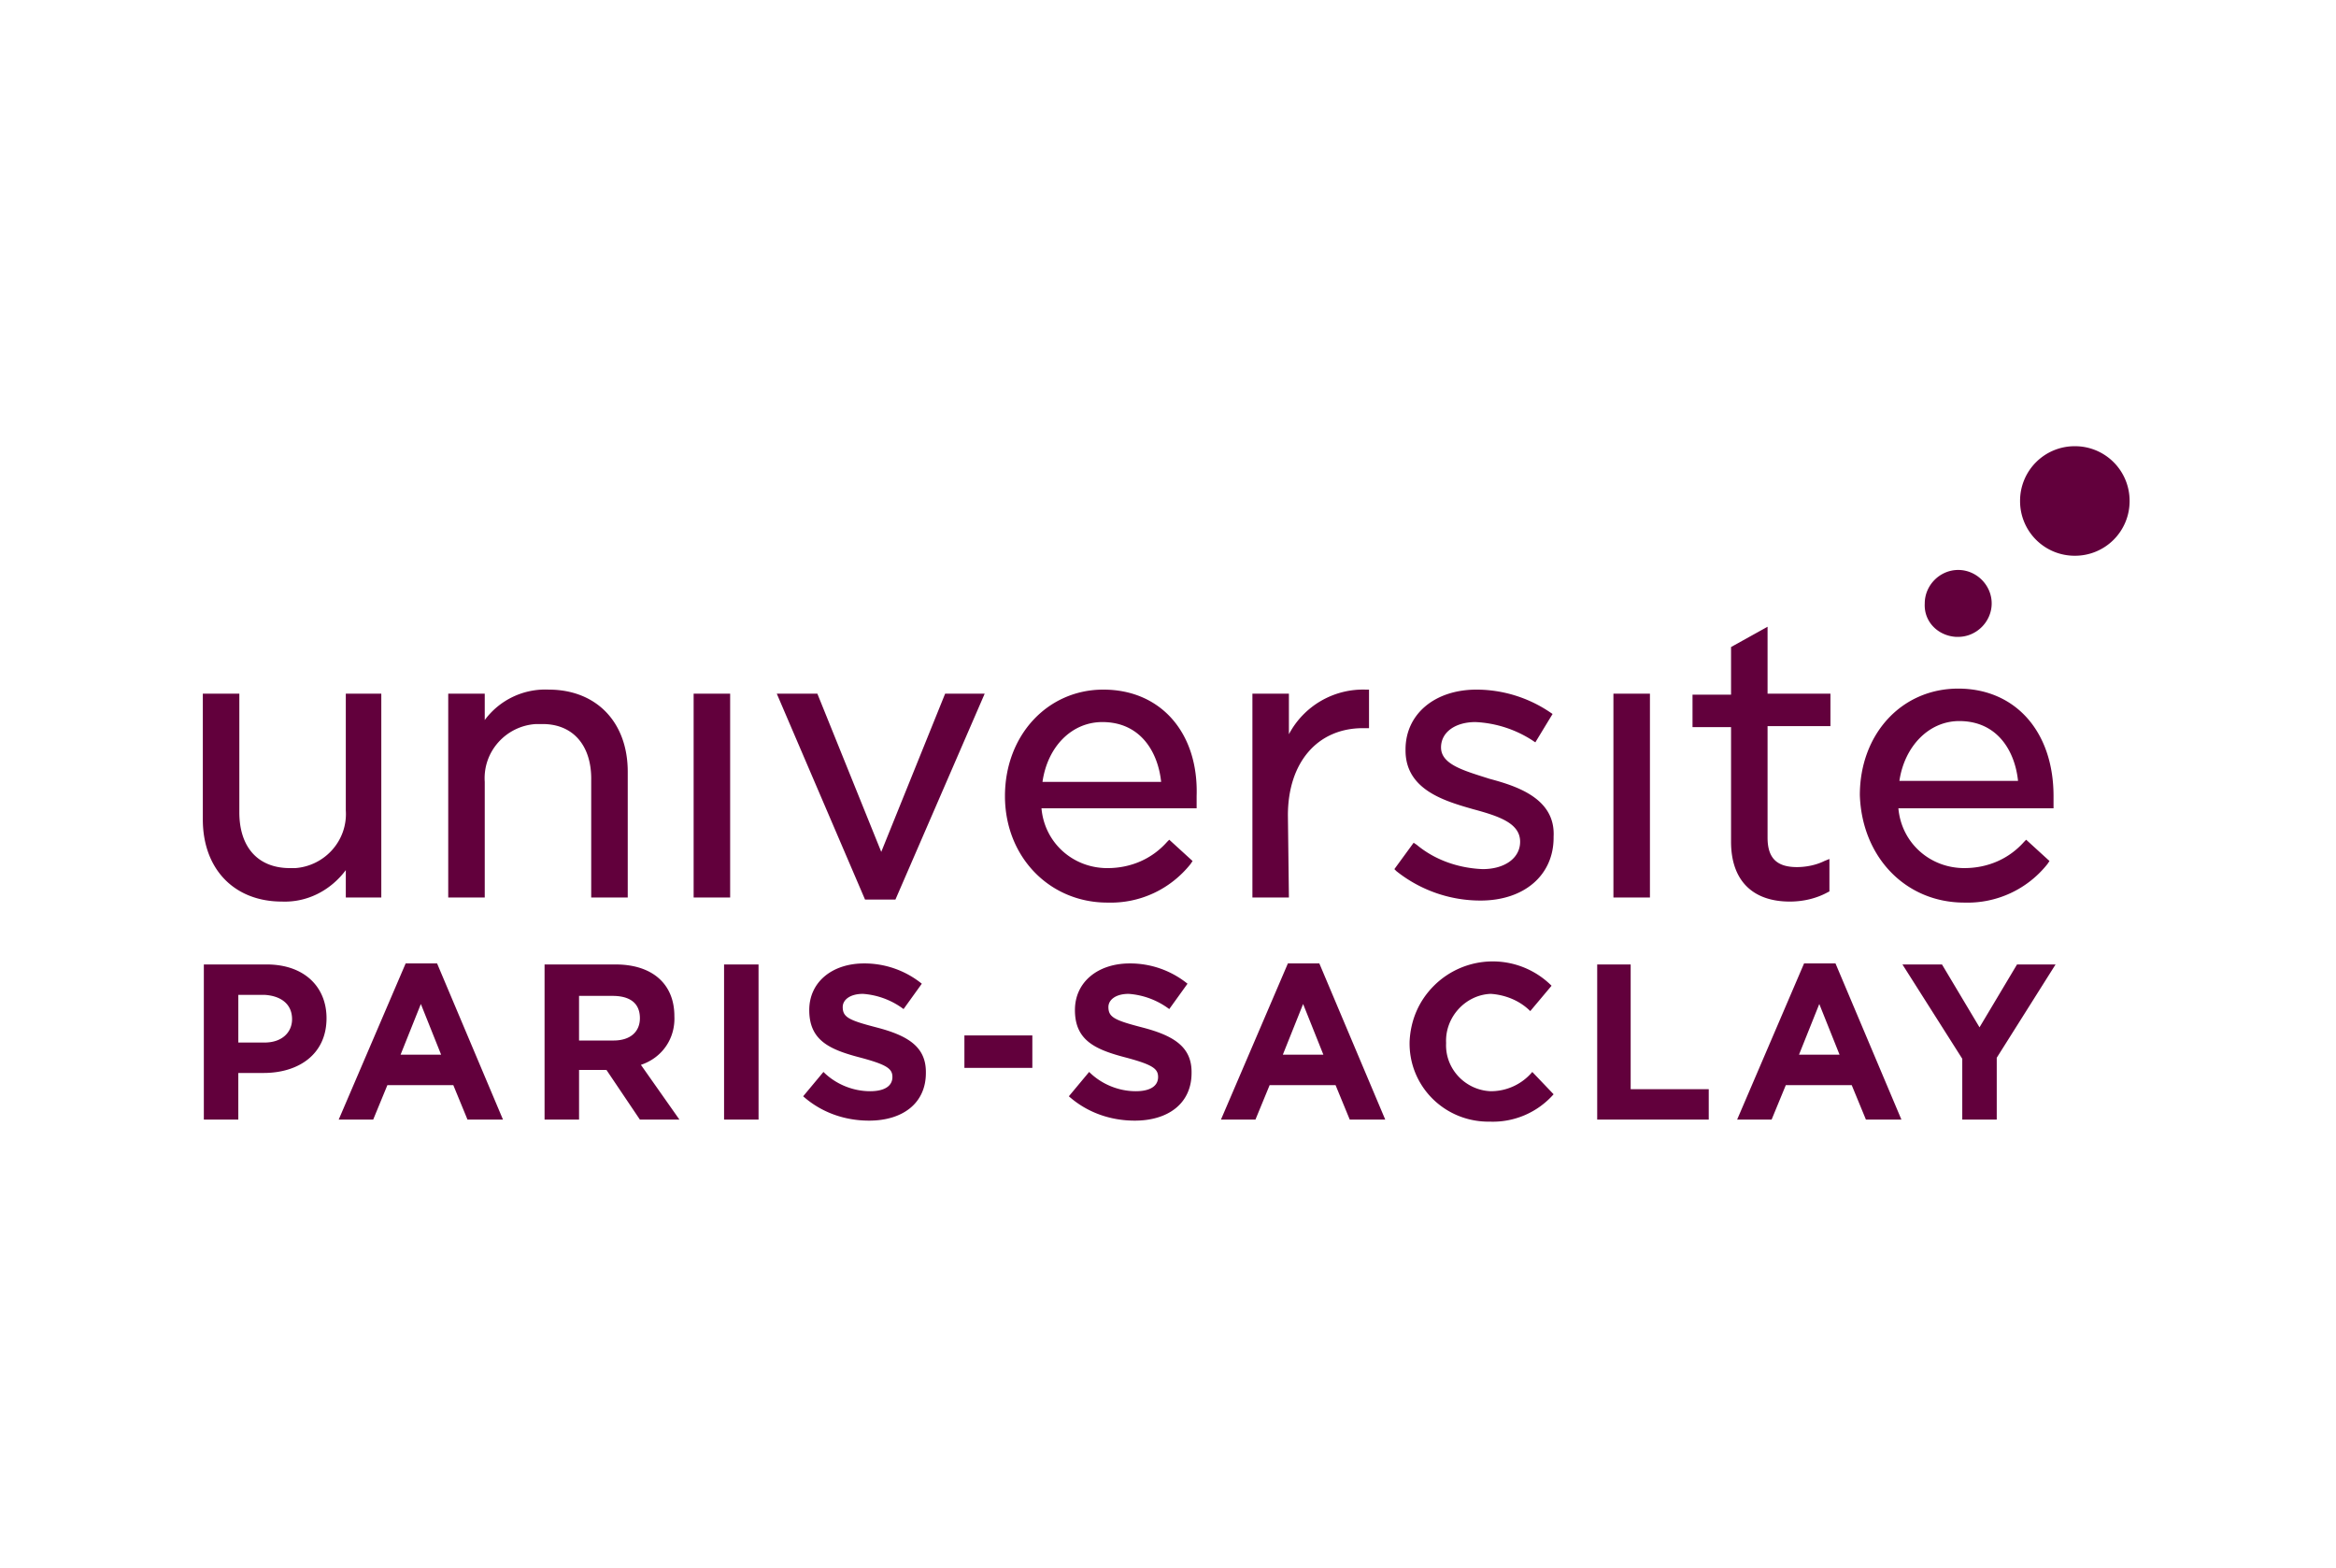 <svg xmlns="http://www.w3.org/2000/svg" width="149" height="100" fill="none"><path fill="#62003C" d="M132.342 28.46a3.48 3.48 0 0 0-3.493 3.493 3.48 3.48 0 0 0 3.493 3.493 3.48 3.48 0 0 0 3.493-3.493 3.48 3.48 0 0 0-3.493-3.493M124.903 40.62c1.165 0 2.135-.97 2.135-2.134s-.97-2.134-2.135-2.134-2.134.97-2.134 2.134c-.065 1.164.841 2.07 2.005 2.135zM46.572 44.243h-2.329v13.002h2.329zM66.494 49.87c.324-2.263 1.876-3.816 3.817-3.816 2.458 0 3.557 1.94 3.751 3.816zm3.881-5.886c-3.557 0-6.274 2.911-6.274 6.792s2.846 6.792 6.533 6.792c2.07.065 4.01-.841 5.304-2.458l.13-.194-1.488-1.358-.13.129c-.97 1.1-2.328 1.682-3.816 1.682-2.2 0-4.01-1.617-4.204-3.817h9.896v-.776c.13-4.01-2.264-6.792-5.95-6.792M22.057 57.245h2.264V44.243h-2.264v7.439c.13 1.94-1.358 3.557-3.234 3.687H18.5c-2.07 0-3.234-1.359-3.234-3.558v-7.568h-2.329v8.02c0 3.17 2.005 5.24 5.045 5.24 1.617.065 3.105-.711 4.075-2.005zM37.71 49.677v7.568h2.33v-8.021c0-3.17-2.006-5.24-5.046-5.24a4.8 4.8 0 0 0-4.075 1.941v-1.682H28.59v13.002h2.329V49.87c-.13-1.94 1.358-3.558 3.234-3.687h.324c2.005-.065 3.234 1.293 3.234 3.493M57.115 57.374l5.692-13.13h-2.522l-4.075 10.09-4.075-10.09h-2.588l5.628 13.13zM82.148 52.005c0-3.363 1.876-5.562 4.786-5.562h.388v-2.458h-.194a5.35 5.35 0 0 0-4.916 2.846v-2.588h-2.328v13.002h2.328zM114.166 57.503c.841 0 1.681-.194 2.393-.582l.129-.065v-2.07l-.323.13c-.518.259-1.164.388-1.747.388-1.293 0-1.875-.582-1.875-1.876v-7.115h4.01v-2.07h-4.01v-4.269l-2.329 1.294v3.04h-2.458v2.07h2.458v7.309c0 2.458 1.358 3.816 3.752 3.816M124.968 45.99c2.458 0 3.557 1.94 3.751 3.816h-7.567c.323-2.2 1.875-3.816 3.816-3.816m.323 11.578a6.5 6.5 0 0 0 5.304-2.458l.13-.194-1.488-1.358-.129.13c-.971 1.099-2.329 1.68-3.817 1.68-2.199 0-4.01-1.616-4.204-3.815h9.896v-.777c0-4.14-2.458-6.856-6.08-6.856s-6.274 2.91-6.274 6.792c.129 3.945 2.911 6.856 6.662 6.856M95.02 49.677c-1.617-.518-3.105-.906-3.105-2.006 0-.97.905-1.617 2.2-1.617a7.3 7.3 0 0 1 3.621 1.164l.194.13 1.1-1.811-.194-.13a8.4 8.4 0 0 0-4.657-1.423c-2.652 0-4.528 1.553-4.528 3.817v.064c0 2.523 2.523 3.234 4.334 3.752 1.681.453 2.975.906 2.975 2.07 0 1.035-.97 1.746-2.393 1.746-1.552-.064-3.04-.582-4.204-1.552l-.195-.13-1.229 1.682.13.13a8.6 8.6 0 0 0 5.368 1.875c2.782 0 4.658-1.617 4.658-4.01v-.065c.13-2.457-2.394-3.234-4.075-3.687M105.24 44.243h-2.329v13.002h2.329zM25.55 67.27l1.294-3.234 1.293 3.234zm.324-5.821-4.27 9.96h2.2l.905-2.198h4.205l.905 2.199h2.264l-4.204-9.961zM114.748 67.27l1.294-3.234 1.293 3.234zm.323-5.821-4.269 9.96h2.199l.906-2.198h4.204l.906 2.199h2.264l-4.205-9.961zM126.262 65.524l-2.394-4.01h-2.522l3.816 6.015v3.881h2.199v-3.945l3.752-5.951h-2.458zM18.629 65.007c0 .84-.647 1.487-1.747 1.487h-1.681v-3.04h1.681c1.035.065 1.747.582 1.747 1.553m-1.617-3.493h-4.01v9.896H15.2v-2.975h1.617c2.199 0 4.01-1.165 4.01-3.493 0-2.005-1.423-3.428-3.816-3.428M95.084 69.599c-1.617-.065-2.91-1.423-2.846-3.04v-.065c-.064-1.617 1.23-3.04 2.846-3.105.97.065 1.876.453 2.523 1.1l1.358-1.617a5.31 5.31 0 0 0-7.503 0c-.97.97-1.488 2.199-1.552 3.557-.065 2.782 2.134 5.046 4.916 5.11h.194a5.16 5.16 0 0 0 4.075-1.746l-1.359-1.423a3.45 3.45 0 0 1-2.652 1.229M72.833 65.524c-1.746-.453-2.134-.647-2.134-1.294 0-.453.453-.84 1.294-.84a4.9 4.9 0 0 1 2.587.97l1.164-1.618a5.82 5.82 0 0 0-3.687-1.293c-2.005 0-3.493 1.164-3.493 2.975 0 1.94 1.294 2.523 3.3 3.04 1.681.453 2.004.712 2.004 1.23 0 .581-.517.905-1.423.905-1.1 0-2.199-.453-2.975-1.23l-1.294 1.553c1.165 1.035 2.652 1.553 4.205 1.553 2.134 0 3.622-1.1 3.622-3.04v-.065c0-1.617-1.164-2.329-3.17-2.846M104.011 61.514h-2.135v9.896h7.115v-1.94h-4.98zM81.824 67.27l1.294-3.234 1.293 3.234zm.323-5.821-4.269 9.96h2.2l.905-2.198h4.205l.905 2.199h2.264l-4.204-9.961zM65.847 66.042h-4.333v2.07h4.333zM40.816 64.942c0 .84-.583 1.423-1.682 1.423h-2.2v-2.846h2.135c1.1 0 1.747.453 1.747 1.423m2.199-.13c0-2.07-1.423-3.298-3.752-3.298h-4.528v9.896h2.2v-3.17h1.746l2.135 3.17h2.522l-2.458-3.493c1.359-.453 2.2-1.681 2.135-3.105M48.383 61.514h-2.199v9.896h2.2zM55.887 65.524c-1.747-.453-2.135-.647-2.135-1.294 0-.453.453-.84 1.294-.84a4.9 4.9 0 0 1 2.587.97l1.164-1.618a5.82 5.82 0 0 0-3.686-1.293c-2.006 0-3.493 1.164-3.493 2.975 0 1.94 1.293 2.523 3.298 3.04 1.682.453 2.006.712 2.006 1.23 0 .581-.518.905-1.423.905-1.1 0-2.2-.453-2.976-1.23l-1.294 1.553c1.165 1.035 2.653 1.553 4.205 1.553 2.134 0 3.622-1.1 3.622-3.04v-.065c0-1.617-1.164-2.329-3.17-2.846"/></svg>
